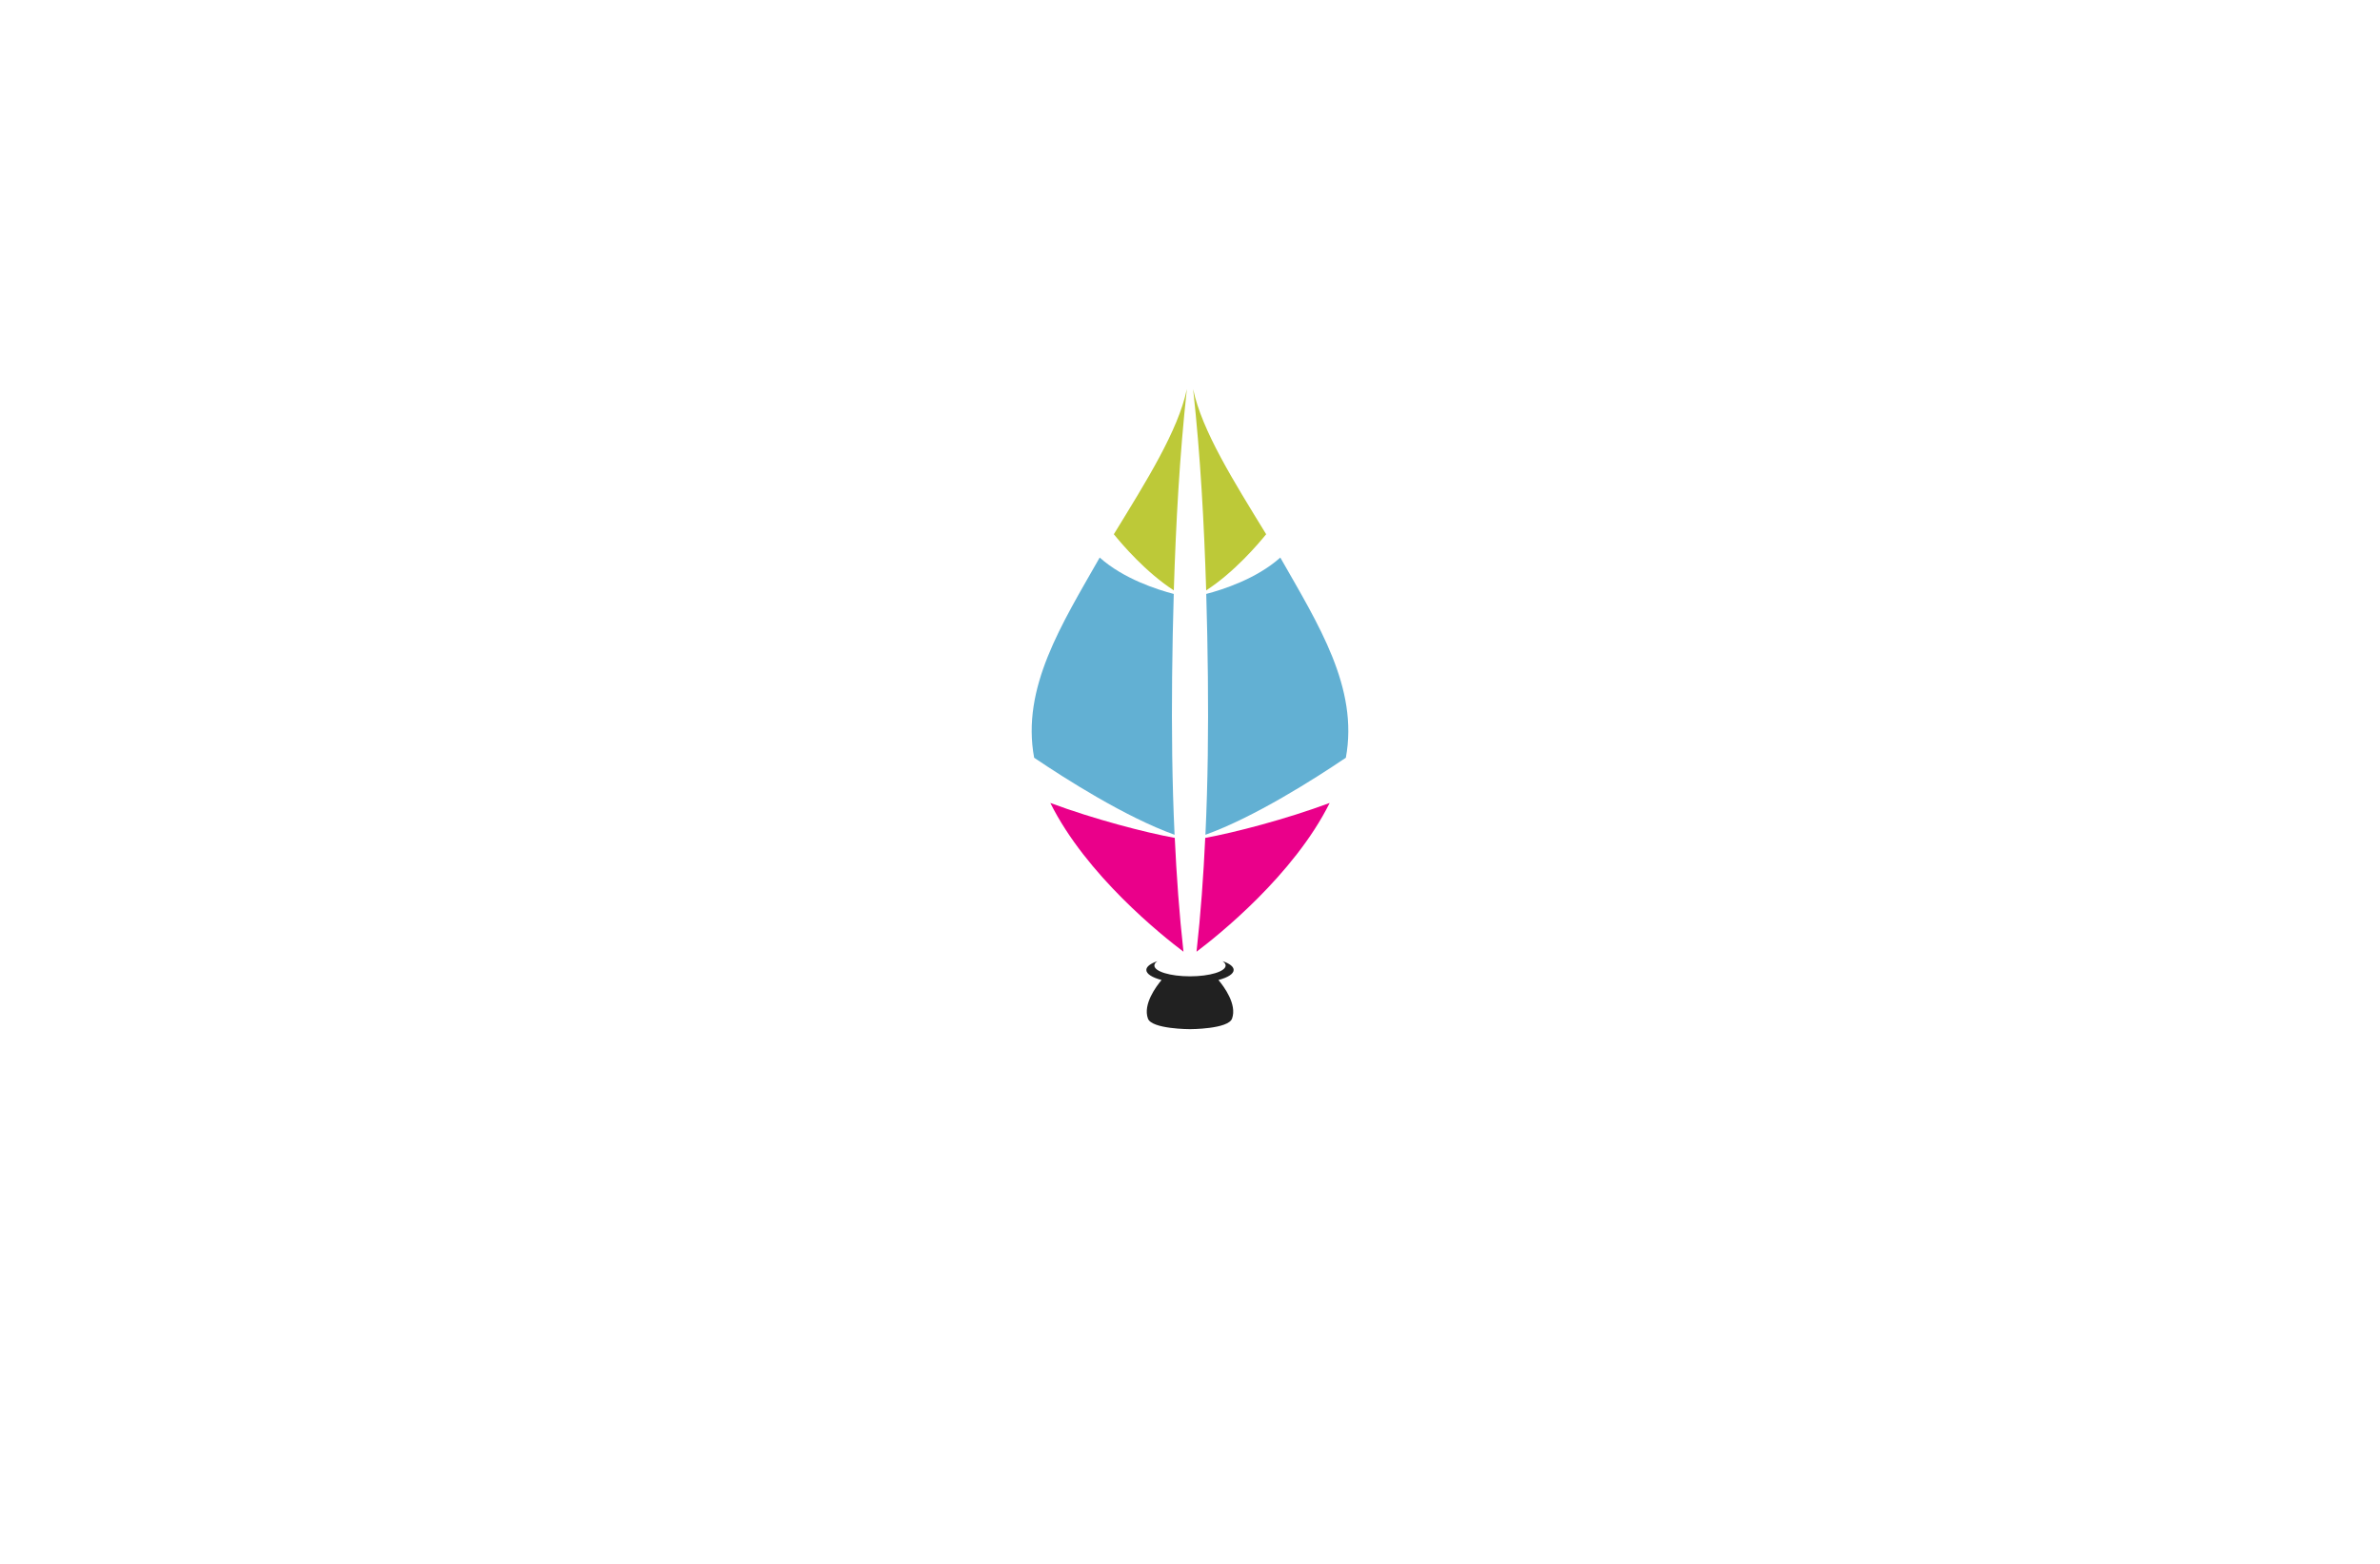 <?xml version="1.0" encoding="utf-8"?>
<!-- Generator: Adobe Illustrator 27.8.1, SVG Export Plug-In . SVG Version: 6.00 Build 0)  -->
<svg version="1.1" xmlns="http://www.w3.org/2000/svg" xmlns:xlink="http://www.w3.org/1999/xlink" x="0px" y="0px"
	 viewBox="0 0 350 230" style="enable-background:new 0 0 350 230;" xml:space="preserve">
<style type="text/css">
	.st0{fill:#434947;}
	.st1{fill:#FFFFFF;}
	.st2{fill:#00E9E9;}
	.st3{fill:#A06EFF;}
	.st4{fill:#FF5F81;}
	.st5{fill:#192E40;}
	.st6{fill:#FFDD00;}
	.st7{fill:#FF3D9B;}
	.st8{fill:#00BAEB;}
	.st9{fill:#09093C;}
	.st10{fill:#35AF9D;}
	.st11{fill:#00BAFA;}
	.st12{fill:#FFC300;}
	.st13{fill:#064037;}
	.st14{fill:#6D919C;}
	.st15{fill:#67B8FD;}
	.st16{fill:#464758;}
	.st17{fill:url(#SVGID_1_);}
	.st18{fill:none;}
	.st19{fill:#DE3B0F;}
	.st20{fill:#E86317;}
	.st21{fill:#F09C29;}
	.st22{fill:#708D23;}
	.st23{fill:#9BC344;}
	.st24{fill:url(#SVGID_00000005225627167729271710000003991918066583657871_);}
	.st25{fill:url(#SVGID_00000150799622580571940180000008234625684834447034_);}
	.st26{fill:#4EB8FF;}
	.st27{fill:#EC008B;}
	.st28{fill:#F7C211;}
	.st29{fill:#B8E5E7;}
	.st30{fill:#232740;}
	.st31{fill:none;stroke:#232740;stroke-width:4;stroke-linecap:round;stroke-linejoin:round;stroke-miterlimit:10;}
	.st32{fill:#00B4D7;}
	.st33{fill:#FF2C3D;}
	.st34{fill:#FF8B00;}
	.st35{fill:#00B896;}
	.st36{fill:#FFC70E;}
	.st37{fill:#6A44A5;}
	.st38{fill:#232740;stroke:#232740;stroke-width:4;stroke-linecap:round;stroke-linejoin:round;stroke-miterlimit:10;}
	.st39{fill:#05ACED;}
	.st40{fill:#EA008A;}
	.st41{fill:#231F20;}
	.st42{fill:#FDF002;}
	.st43{fill:#BEC938;}
	.st44{fill:#139DD8;}
	.st45{fill:#BD2CAE;}
	.st46{fill:url(#SVGID_00000088103439690760565750000002399775188399978678_);}
	.st47{fill:#BDC938;}
	.st48{fill:#62B0D3;}
	.st49{fill:url(#SVGID_00000156568664430446450740000000443274661005417360_);}
	.st50{fill:#212121;}
	.st51{fill:#FF3927;}
	.st52{fill:#1A8DFF;}
	.st53{fill:#FFD500;}
	.st54{fill:#606060;}
	.st55{fill:#26A6DF;}
</style>
<g id="Layer_1">
</g>
<g id="Layer_2">
</g>
<g id="Layer_3">
</g>
<g id="Layer_4">
</g>
<g id="Layer_5">
</g>
<g id="Layer_6">
</g>
<g id="Layer_7">
</g>
<g id="Layer_8">
</g>
<g id="Layer_9">
</g>
<g id="Layer_10">
</g>
<g id="Layer_11">
</g>
<g id="Layer_12">
	<g>
		<linearGradient id="SVGID_1_" gradientUnits="userSpaceOnUse" x1="174.933" y1="54.155" x2="174.842" y2="54.279">
			<stop  offset="0" style="stop-color:#D741BF"/>
			<stop  offset="1" style="stop-color:#E80D62"/>
		</linearGradient>
		<path class="st17" d="M174.88,54.13c0,0.06,0,0.13,0,0.19c0-0.01,0-0.03,0-0.04c0,0.01,0,0.03,0,0.04
			C174.89,54.25,174.88,54.19,174.88,54.13z"/>
		<path class="st40" d="M172.76,123.23c-4.22-0.76-11.9-2.75-18.3-5.14c5.28,10.61,16.43,19.51,19.58,21.88
			C173.42,134.4,173.02,128.82,172.76,123.23z"/>
		<g>
			<path class="st47" d="M163.8,78.57c1.15,1.42,4.66,5.56,8.82,8.26c0.31-9.88,0.84-19.74,1.92-29.61
				C173.25,63.36,168.59,70.75,163.8,78.57z"/>
			<path class="st48" d="M172.37,99.51c0.04-4.05,0.12-8.11,0.24-12.16c-2.42-0.63-7.39-2.22-10.89-5.35
				c-5.6,9.84-11.54,19.15-9.64,29.44c4.63,3.13,13.47,8.75,20.65,11.33C172.37,115.02,172.29,107.27,172.37,99.51z"/>
		</g>
	</g>
	
		<linearGradient id="SVGID_00000124859180874246721410000002905780941001116572_" gradientUnits="userSpaceOnUse" x1="-1911.824" y1="54.155" x2="-1911.916" y2="54.279" gradientTransform="matrix(-1 0 0 1 -1736.757 0)">
		<stop  offset="0" style="stop-color:#D741BF"/>
		<stop  offset="1" style="stop-color:#E80D62"/>
	</linearGradient>
	<path style="fill:url(#SVGID_00000124859180874246721410000002905780941001116572_);" d="M175.12,54.13c0,0.06,0,0.13,0,0.19
		c0-0.01,0-0.03,0-0.04c0,0.01,0,0.03,0,0.04C175.11,54.25,175.12,54.19,175.12,54.13z"/>
	<path class="st40" d="M177.24,123.23c4.22-0.76,11.9-2.75,18.3-5.14c-5.28,10.61-16.43,19.51-19.58,21.88
		C176.58,134.4,176.98,128.82,177.24,123.23z"/>
	<g>
		<path class="st47" d="M186.2,78.57c-1.15,1.42-4.66,5.56-8.82,8.26c-0.31-9.88-0.84-19.74-1.92-29.61
			C176.75,63.36,181.41,70.75,186.2,78.57z"/>
		<path class="st48" d="M177.63,99.51c-0.04-4.05-0.12-8.11-0.24-12.16c2.42-0.63,7.39-2.22,10.89-5.35
			c5.6,9.84,11.54,19.15,9.64,29.44c-4.63,3.13-13.47,8.75-20.65,11.33C177.63,115.02,177.71,107.27,177.63,99.51z"/>
	</g>
	<path class="st50" d="M181.42,142.65c0-0.5-0.62-0.95-1.63-1.29c0.29,0.2,0.45,0.42,0.45,0.64c0,0.88-2.35,1.59-5.24,1.59
		c-2.9,0-5.24-0.71-5.24-1.59c0-0.23,0.16-0.45,0.45-0.64c-1.01,0.34-1.63,0.8-1.63,1.29c0,0.59,0.87,1.12,2.24,1.48
		c-0.78,0.93-2.76,3.56-2.01,5.66c0.53,1.57,6.19,1.57,6.19,1.57s5.66,0,6.19-1.57c0.75-2.1-1.23-4.74-2.01-5.66
		C180.55,143.77,181.42,143.24,181.42,142.65z"/>
</g>
<g id="Layer_13">
</g>
<g id="Layer_14">
</g>
<g id="Layer_15">
</g>
</svg>
